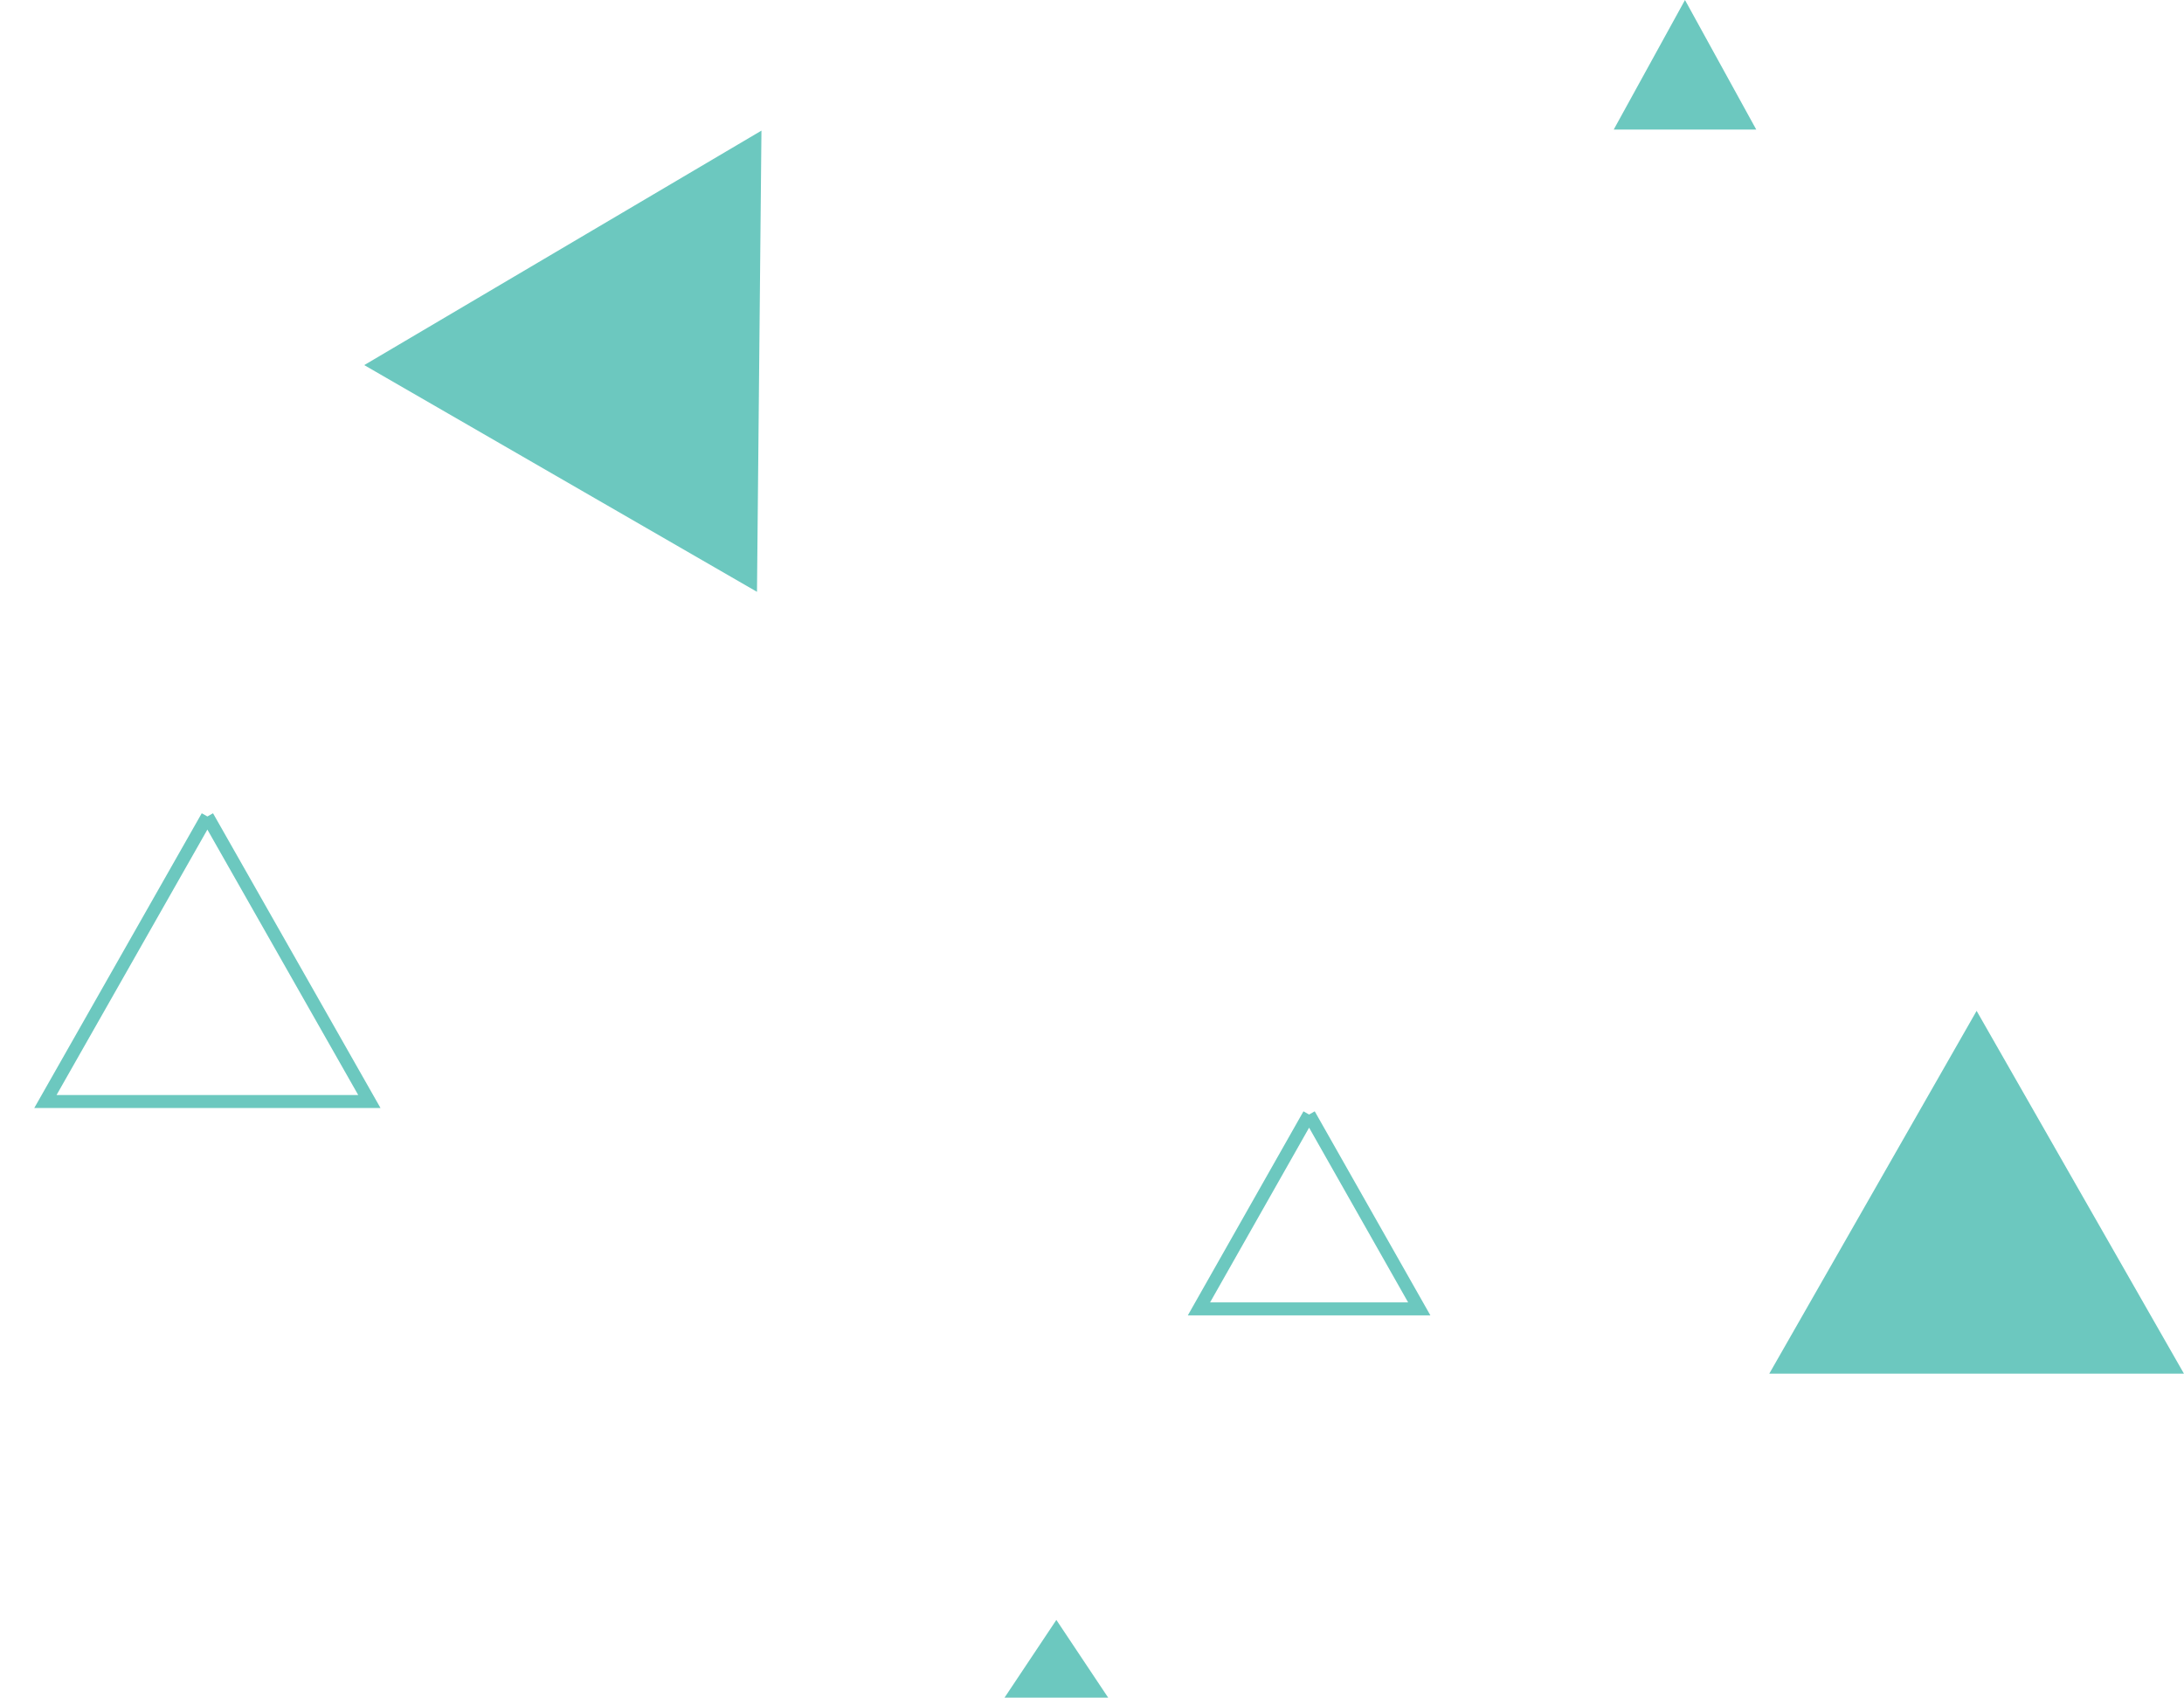<svg xmlns="http://www.w3.org/2000/svg" width="168.5" height="131">
    <path fill="#6CC8BF" fill-rule="evenodd" d="M58.748 10.079L28.1 28.173l30.303 17.496.345-35.59M152.5 78.003l-15.996 27.994h31.992L152.5 78.003M130 .001l-5.499 9.998h10.998L130 .001M81.5 125.001l-3.999 5.998h7.998l-3.999-5.998"/>
    <path fill="#3B006C" fill-opacity="0" fill-rule="evenodd" stroke="#6CC8BF" d="M101 86.002l-8.498 14.997h16.996L101 86.002M16 63.002L3.503 84.998h24.994L16 63.002"/>
</svg>
